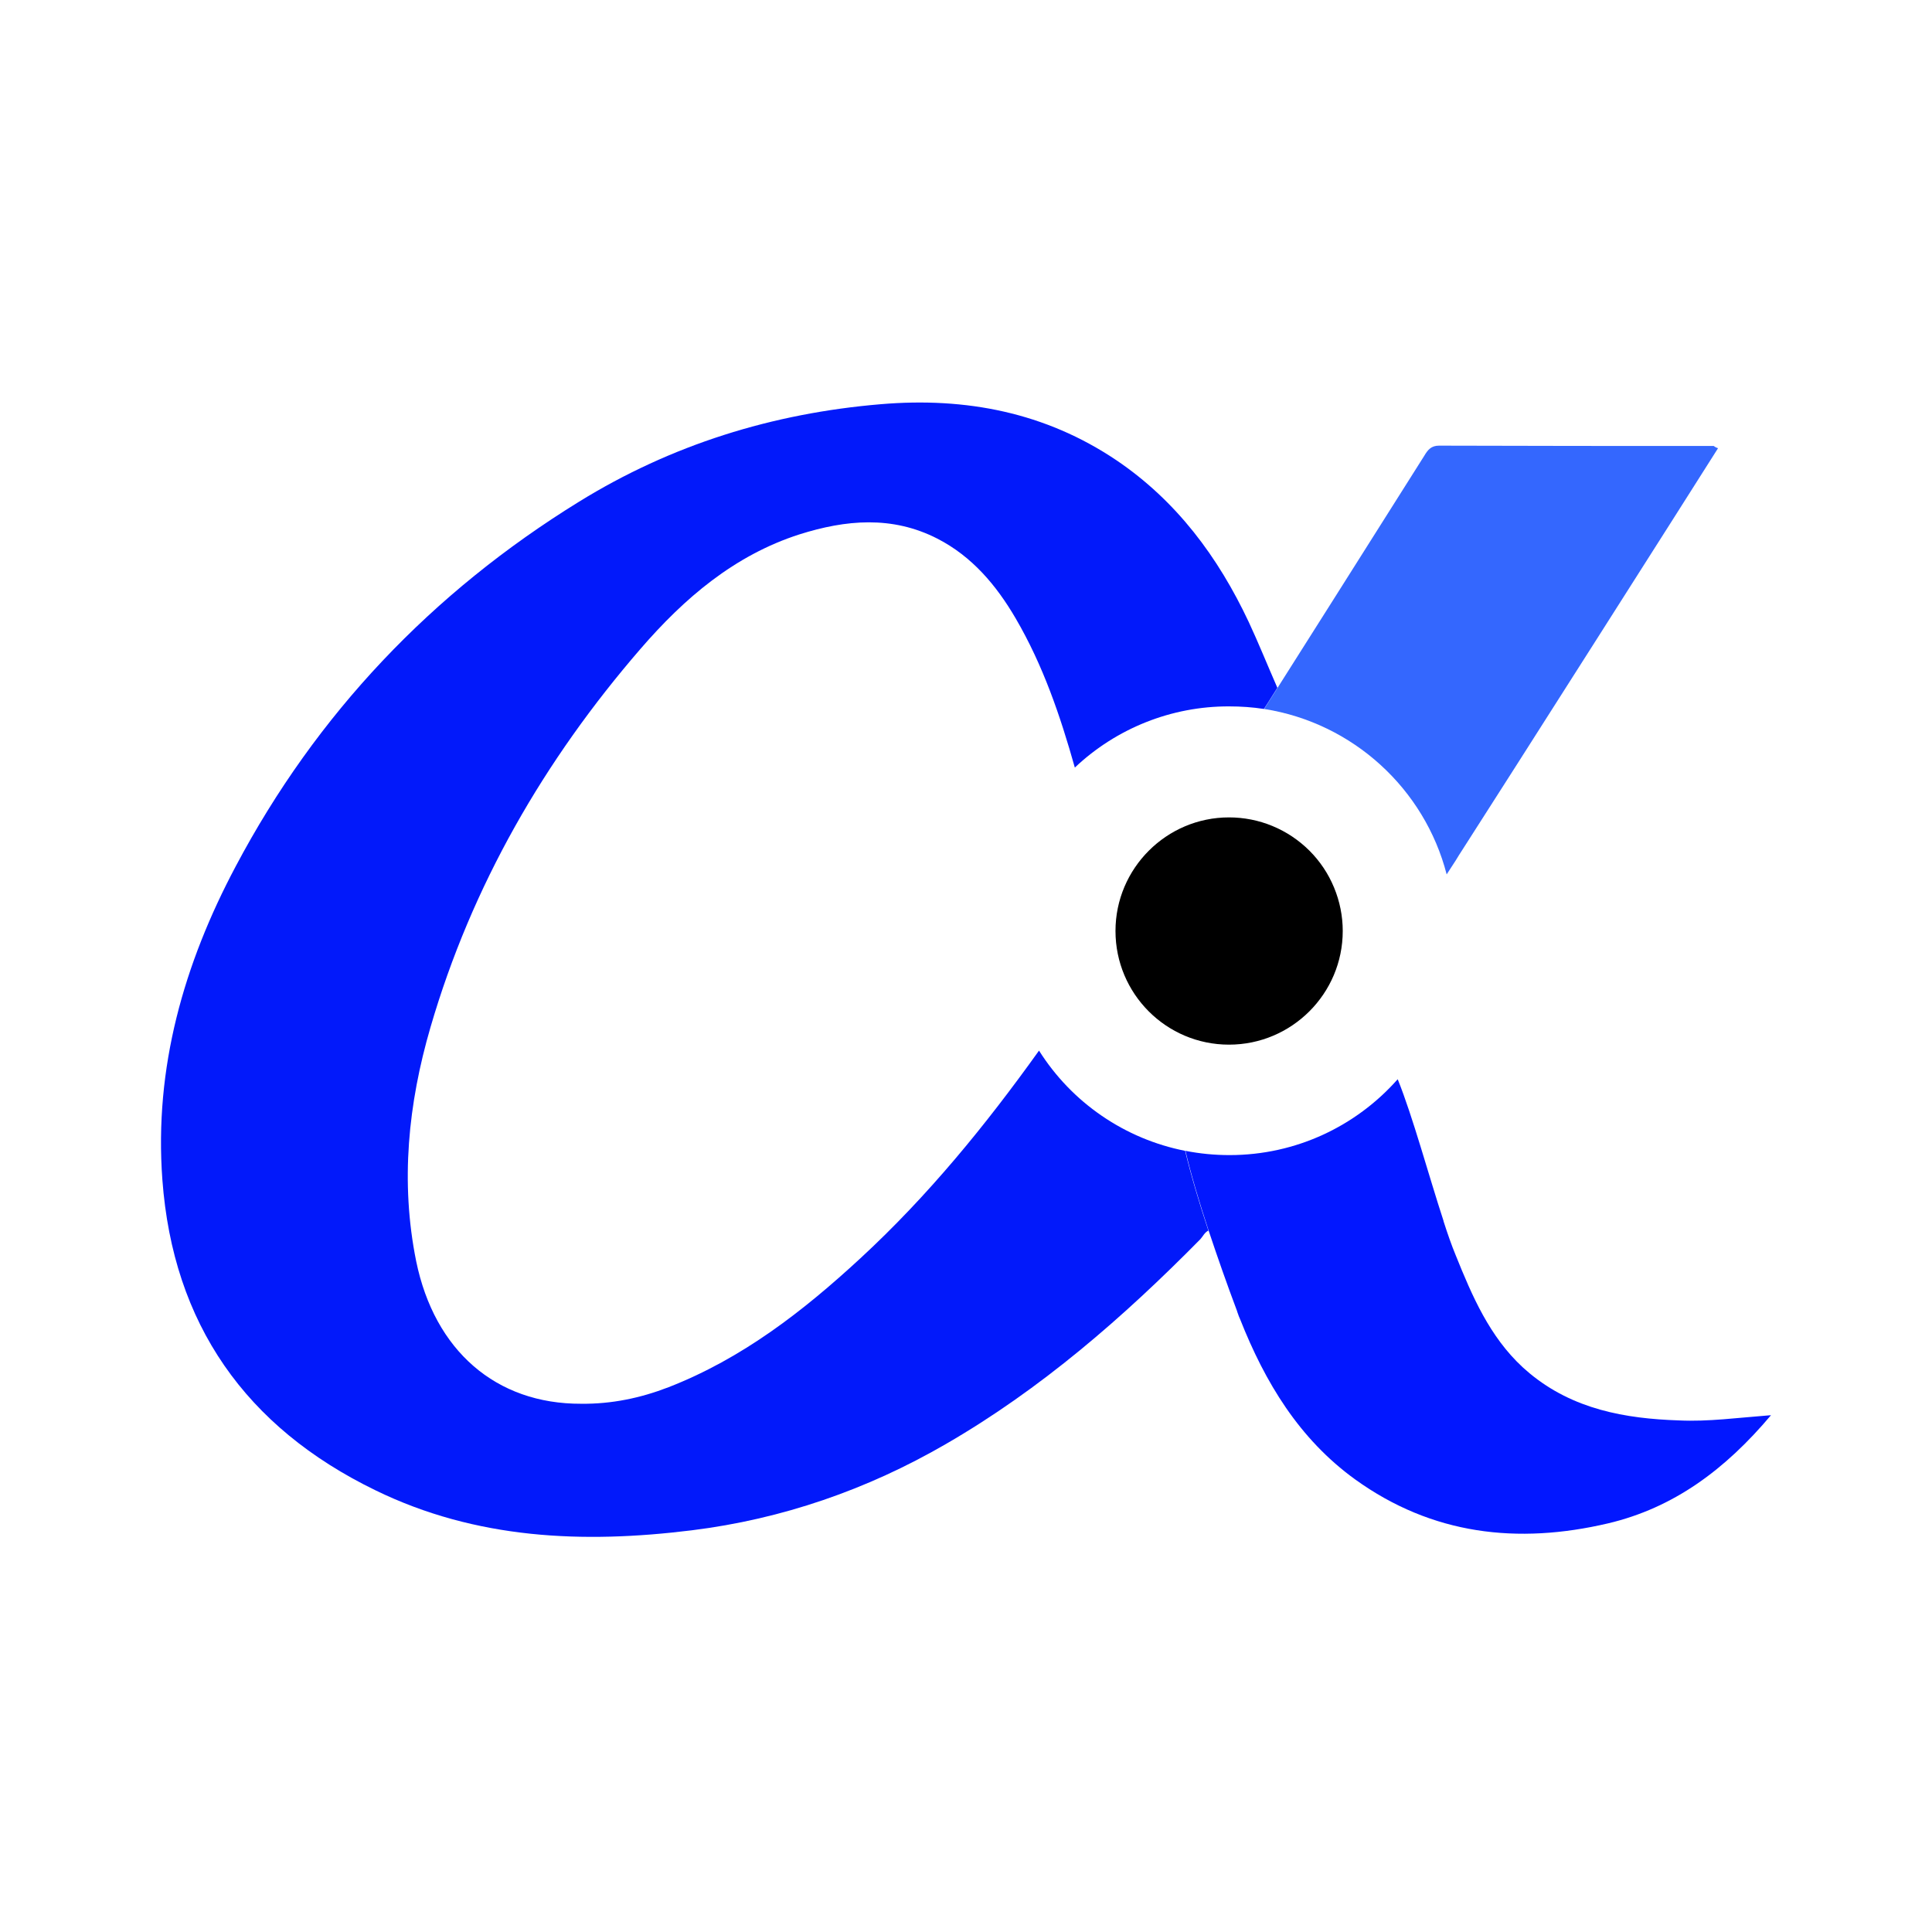<svg width="24" height="24" viewBox="0 0 24 24" fill="none" xmlns="http://www.w3.org/2000/svg">
<path d="M16.68 11.565C16.68 12.344 16.046 12.977 15.267 12.977C14.487 12.977 13.857 12.344 13.857 11.565C13.857 10.787 14.491 10.154 15.267 10.154C15.452 10.154 15.636 10.19 15.807 10.261C15.979 10.332 16.134 10.436 16.266 10.567C16.397 10.698 16.501 10.853 16.572 11.025C16.643 11.196 16.68 11.38 16.68 11.565Z" fill="black"/>
<path d="M21.342 5.568C21.146 5.881 18.509 10.026 18.253 10.421C18.196 10.513 18.135 10.602 18.082 10.691C18.046 10.748 18.007 10.805 17.971 10.862C17.697 9.799 16.808 8.981 15.704 8.807C15.754 8.729 17.302 6.283 17.694 5.66C17.736 5.589 17.779 5.536 17.875 5.536C19.014 5.54 20.149 5.54 21.288 5.54C21.299 5.547 21.309 5.557 21.342 5.568Z" fill="#3467FE"/>
<path d="M22 17.58C21.431 18.256 20.79 18.732 19.975 18.924C18.854 19.187 17.79 19.067 16.833 18.377C16.139 17.875 15.715 17.172 15.406 16.39C15.395 16.365 15.384 16.34 15.374 16.308C15.37 16.301 15.37 16.294 15.367 16.286C15.243 15.956 15.126 15.623 15.014 15.287C14.904 14.953 14.797 14.598 14.726 14.296C14.904 14.331 15.085 14.349 15.274 14.349C16.103 14.349 16.847 13.986 17.356 13.414L17.363 13.407C17.551 13.873 17.747 14.601 17.932 15.166V15.17C17.982 15.326 18.032 15.469 18.082 15.59C18.288 16.102 18.505 16.606 18.918 16.987L19.003 17.061C19.541 17.506 20.185 17.623 20.858 17.645C21.221 17.662 21.584 17.612 22 17.58Z" fill="#0217FF"/>
<path d="M12.907 13.051C12.245 13.976 11.53 14.854 10.687 15.632C9.975 16.29 9.217 16.877 8.306 17.232C7.957 17.367 7.598 17.442 7.22 17.438C6.16 17.442 5.398 16.777 5.17 15.668C4.971 14.683 5.071 13.709 5.348 12.76C5.861 11 6.761 9.443 7.957 8.06C8.498 7.434 9.121 6.898 9.932 6.638C10.505 6.457 11.082 6.403 11.644 6.691C12.075 6.912 12.377 7.271 12.616 7.68C12.957 8.263 13.171 8.892 13.352 9.535C13.869 9.046 14.555 8.773 15.267 8.775C15.416 8.775 15.559 8.785 15.701 8.807C15.711 8.793 15.772 8.697 15.868 8.544C15.74 8.252 15.633 7.985 15.512 7.726C15.132 6.919 14.615 6.222 13.868 5.717C12.986 5.124 12 4.932 10.943 5.021C9.594 5.134 8.338 5.525 7.192 6.233C5.366 7.36 3.932 8.867 2.928 10.762C2.284 11.974 1.914 13.265 2.017 14.655C2.149 16.446 3.053 17.73 4.662 18.512C5.914 19.123 7.245 19.177 8.594 19.01C9.715 18.871 10.772 18.505 11.747 17.94C12.929 17.257 13.954 16.365 14.911 15.394C14.943 15.359 14.964 15.309 15.011 15.287C14.9 14.953 14.794 14.598 14.722 14.296C14.351 14.223 13.999 14.075 13.687 13.861C13.374 13.647 13.109 13.371 12.907 13.051" fill="#0219FA"/>
</svg>
